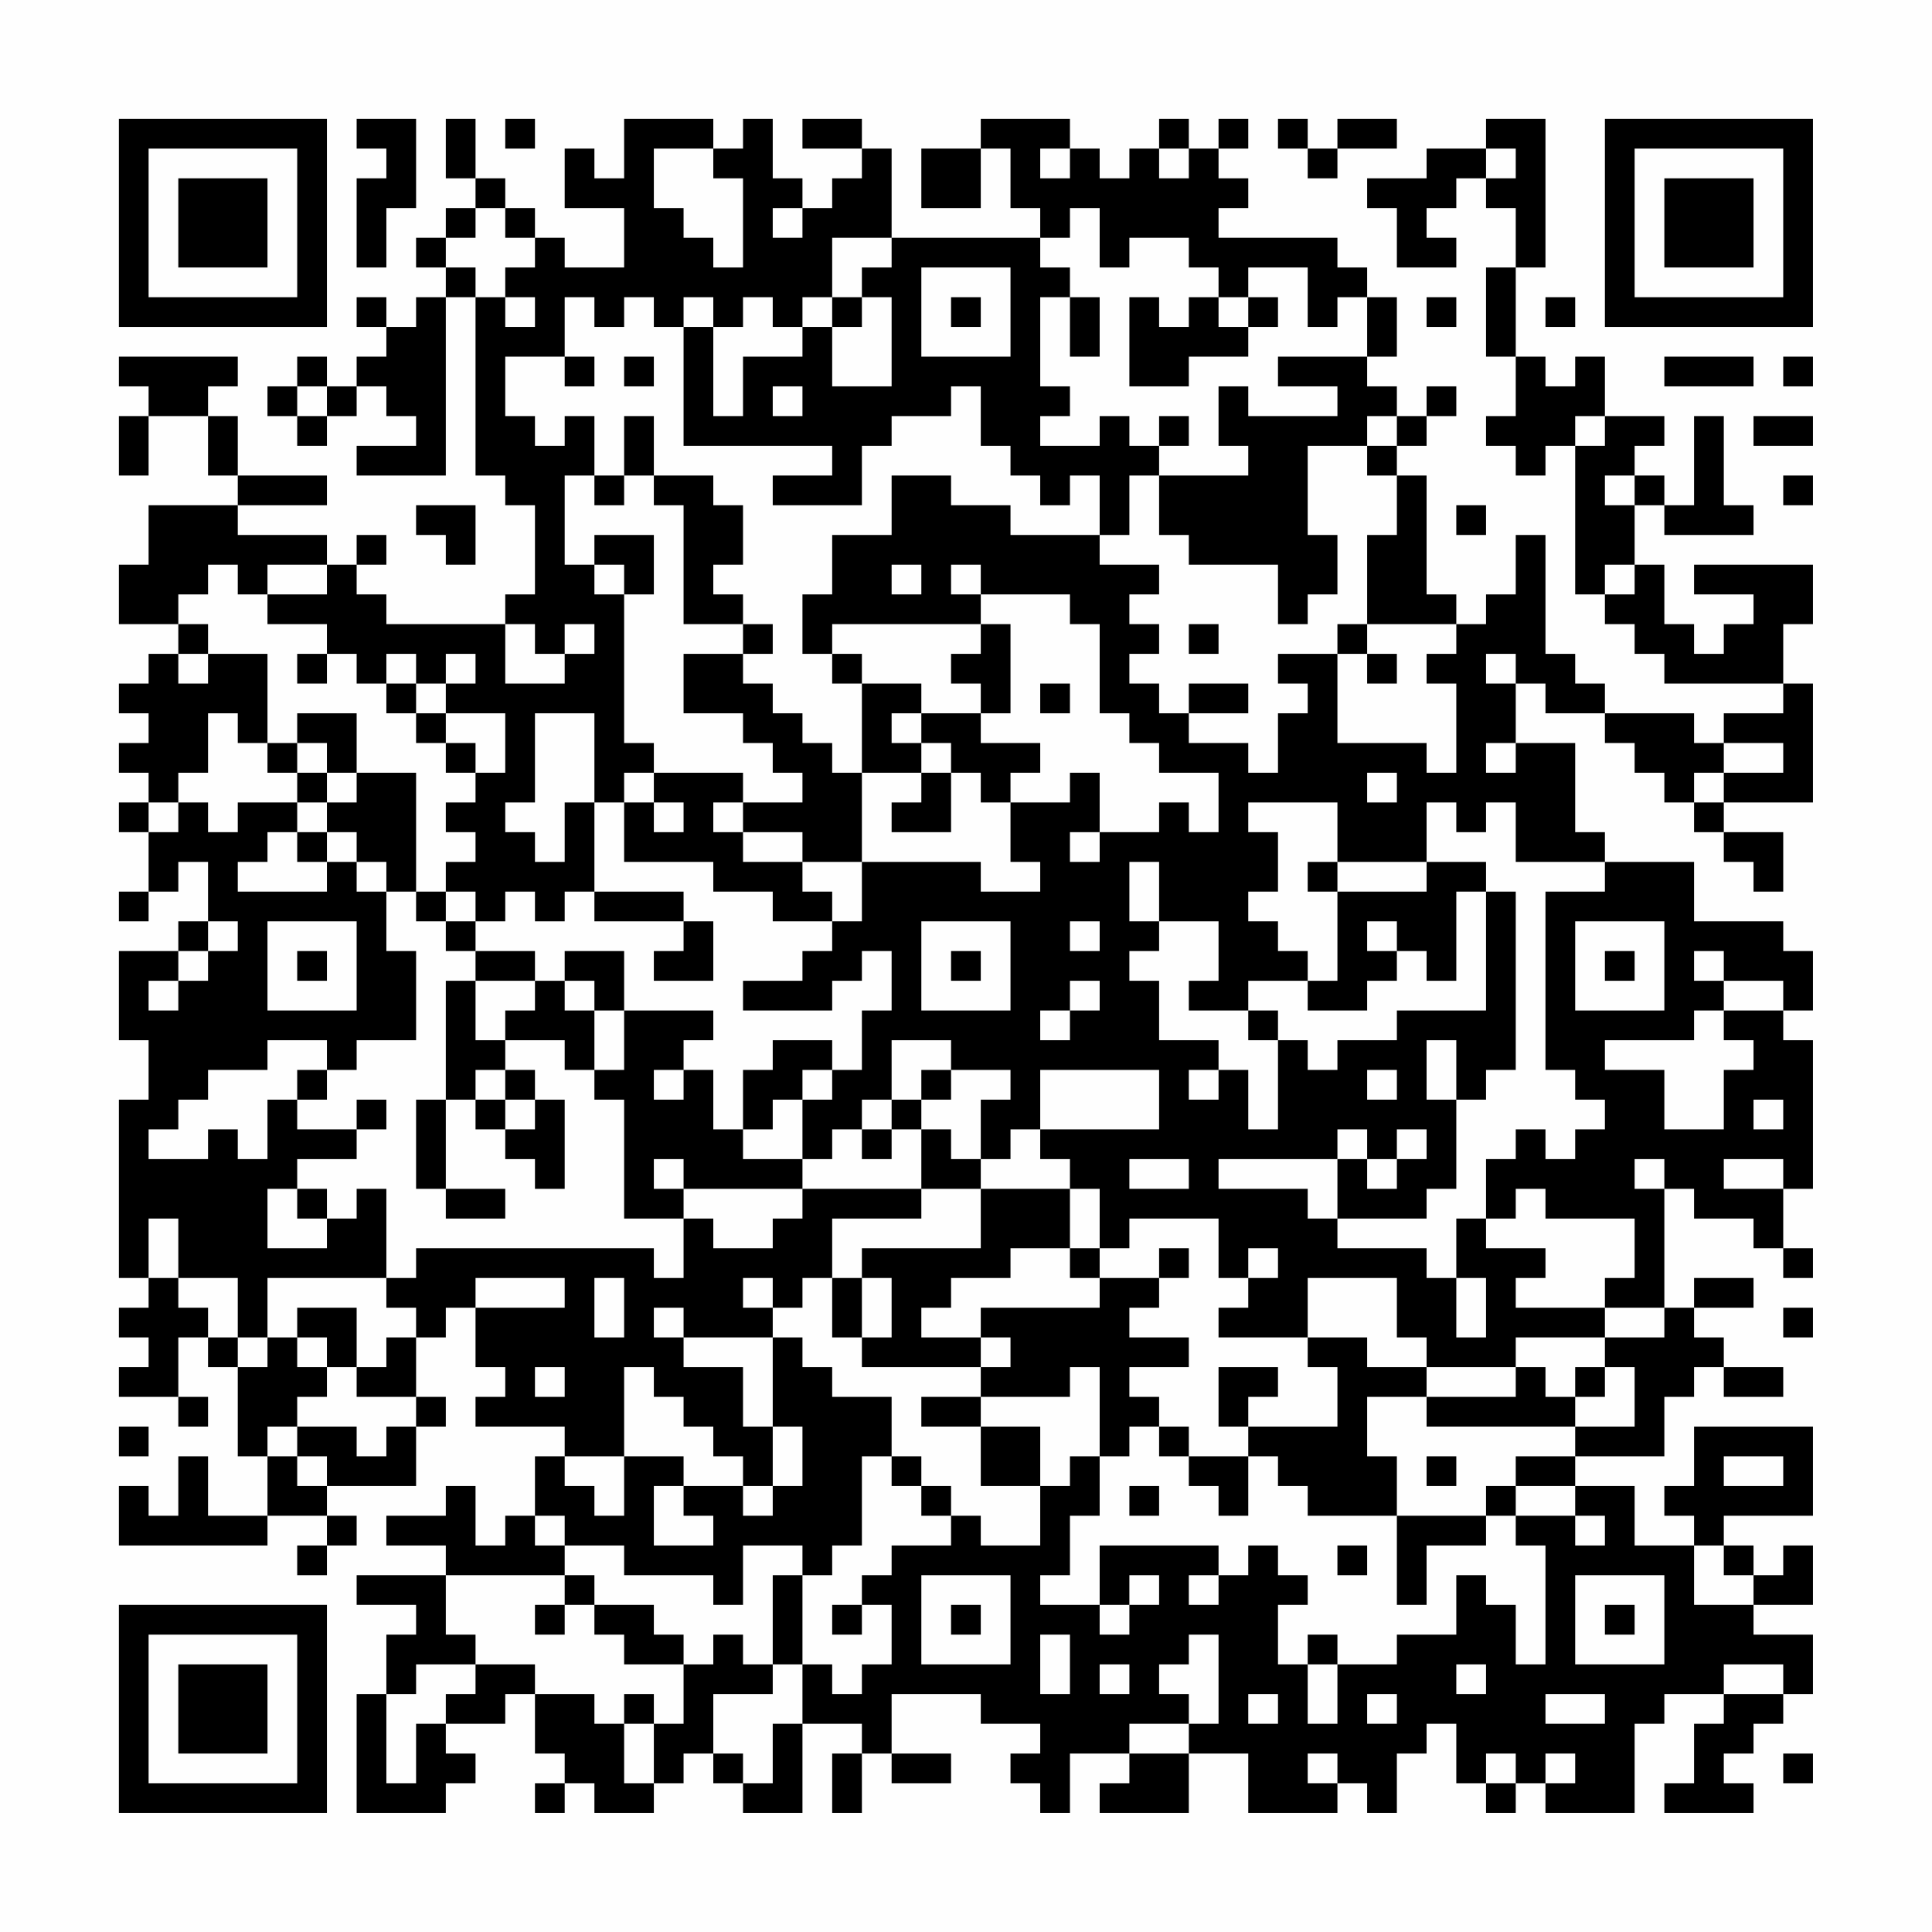 <?xml version="1.0" encoding="UTF-8"?>
<svg xmlns="http://www.w3.org/2000/svg" version="1.1" width="300" height="300" viewBox="0 0 300 300"><rect x="0" y="0" width="300" height="300" fill="#fefefe"/><g transform="scale(4.615)"><g transform="translate(4,4)"><path fill-rule="evenodd" d="M8 0L8 1L9 1L9 2L8 2L8 5L9 5L9 3L10 3L10 0ZM11 0L11 2L12 2L12 3L11 3L11 4L10 4L10 5L11 5L11 6L10 6L10 7L9 7L9 6L8 6L8 7L9 7L9 8L8 8L8 9L7 9L7 8L6 8L6 9L5 9L5 10L6 10L6 11L7 11L7 10L8 10L8 9L9 9L9 10L10 10L10 11L8 11L8 12L11 12L11 6L12 6L12 12L13 12L13 13L14 13L14 16L13 16L13 17L9 17L9 16L8 16L8 15L9 15L9 14L8 14L8 15L7 15L7 14L4 14L4 13L7 13L7 12L4 12L4 10L3 10L3 9L4 9L4 8L0 8L0 9L1 9L1 10L0 10L0 12L1 12L1 10L3 10L3 12L4 12L4 13L1 13L1 15L0 15L0 17L2 17L2 18L1 18L1 19L0 19L0 20L1 20L1 21L0 21L0 22L1 22L1 23L0 23L0 24L1 24L1 26L0 26L0 27L1 27L1 26L2 26L2 25L3 25L3 27L2 27L2 28L0 28L0 31L1 31L1 33L0 33L0 39L1 39L1 40L0 40L0 41L1 41L1 42L0 42L0 43L2 43L2 44L3 44L3 43L2 43L2 41L3 41L3 42L4 42L4 45L5 45L5 47L3 47L3 45L2 45L2 47L1 47L1 46L0 46L0 48L5 48L5 47L7 47L7 48L6 48L6 49L7 49L7 48L8 48L8 47L7 47L7 46L10 46L10 44L11 44L11 43L10 43L10 41L11 41L11 40L12 40L12 42L13 42L13 43L12 43L12 44L15 44L15 45L14 45L14 47L13 47L13 48L12 48L12 46L11 46L11 47L9 47L9 48L11 48L11 49L8 49L8 50L10 50L10 51L9 51L9 53L8 53L8 57L11 57L11 56L12 56L12 55L11 55L11 54L13 54L13 53L14 53L14 55L15 55L15 56L14 56L14 57L15 57L15 56L16 56L16 57L18 57L18 56L19 56L19 55L20 55L20 56L21 56L21 57L23 57L23 54L25 54L25 55L24 55L24 57L25 57L25 55L26 55L26 56L28 56L28 55L26 55L26 53L29 53L29 54L31 54L31 55L30 55L30 56L31 56L31 57L32 57L32 55L34 55L34 56L33 56L33 57L36 57L36 55L38 55L38 57L41 57L41 56L42 56L42 57L43 57L43 55L44 55L44 54L45 54L45 56L46 56L46 57L47 57L47 56L48 56L48 57L51 57L51 54L52 54L52 53L54 53L54 54L53 54L53 56L52 56L52 57L55 57L55 56L54 56L54 55L55 55L55 54L56 54L56 53L57 53L57 51L55 51L55 50L57 50L57 48L56 48L56 49L55 49L55 48L54 48L54 47L57 47L57 44L53 44L53 46L52 46L52 47L53 47L53 48L51 48L51 46L49 46L49 45L52 45L52 43L53 43L53 42L54 42L54 43L56 43L56 42L54 42L54 41L53 41L53 40L55 40L55 39L53 39L53 40L52 40L52 36L53 36L53 37L55 37L55 38L56 38L56 39L57 39L57 38L56 38L56 36L57 36L57 31L56 31L56 30L57 30L57 28L56 28L56 27L53 27L53 25L50 25L50 24L49 24L49 21L47 21L47 19L48 19L48 20L50 20L50 21L51 21L51 22L52 22L52 23L53 23L53 24L54 24L54 25L55 25L55 26L56 26L56 24L54 24L54 23L57 23L57 19L56 19L56 17L57 17L57 15L53 15L53 16L55 16L55 17L54 17L54 18L53 18L53 17L52 17L52 15L51 15L51 13L52 13L52 14L55 14L55 13L54 13L54 10L53 10L53 13L52 13L52 12L51 12L51 11L52 11L52 10L50 10L50 8L49 8L49 9L48 9L48 8L47 8L47 5L48 5L48 0L46 0L46 1L44 1L44 2L42 2L42 3L43 3L43 5L45 5L45 4L44 4L44 3L45 3L45 2L46 2L46 3L47 3L47 5L46 5L46 8L47 8L47 10L46 10L46 11L47 11L47 12L48 12L48 11L49 11L49 16L50 16L50 17L51 17L51 18L52 18L52 19L56 19L56 20L54 20L54 21L53 21L53 20L50 20L50 19L49 19L49 18L48 18L48 14L47 14L47 16L46 16L46 17L45 17L45 16L44 16L44 12L43 12L43 11L44 11L44 10L45 10L45 9L44 9L44 10L43 10L43 9L42 9L42 8L43 8L43 6L42 6L42 5L41 5L41 4L37 4L37 3L38 3L38 2L37 2L37 1L38 1L38 0L37 0L37 1L36 1L36 0L35 0L35 1L34 1L34 2L33 2L33 1L32 1L32 0L29 0L29 1L27 1L27 3L29 3L29 1L30 1L30 3L31 3L31 4L26 4L26 1L25 1L25 0L23 0L23 1L25 1L25 2L24 2L24 3L23 3L23 2L22 2L22 0L21 0L21 1L20 1L20 0L17 0L17 2L16 2L16 1L15 1L15 3L17 3L17 5L15 5L15 4L14 4L14 3L13 3L13 2L12 2L12 0ZM13 0L13 1L14 1L14 0ZM39 0L39 1L40 1L40 2L41 2L41 1L43 1L43 0L41 0L41 1L40 1L40 0ZM18 1L18 3L19 3L19 4L20 4L20 5L21 5L21 2L20 2L20 1ZM31 1L31 2L32 2L32 1ZM35 1L35 2L36 2L36 1ZM46 1L46 2L47 2L47 1ZM12 3L12 4L11 4L11 5L12 5L12 6L13 6L13 7L14 7L14 6L13 6L13 5L14 5L14 4L13 4L13 3ZM22 3L22 4L23 4L23 3ZM32 3L32 4L31 4L31 5L32 5L32 6L31 6L31 9L32 9L32 10L31 10L31 11L33 11L33 10L34 10L34 11L35 11L35 12L34 12L34 14L33 14L33 12L32 12L32 13L31 13L31 12L30 12L30 11L29 11L29 9L28 9L28 10L26 10L26 11L25 11L25 13L22 13L22 12L24 12L24 11L19 11L19 7L20 7L20 10L21 10L21 8L23 8L23 7L24 7L24 9L26 9L26 6L25 6L25 5L26 5L26 4L24 4L24 6L23 6L23 7L22 7L22 6L21 6L21 7L20 7L20 6L19 6L19 7L18 7L18 6L17 6L17 7L16 7L16 6L15 6L15 8L13 8L13 10L14 10L14 11L15 11L15 10L16 10L16 12L15 12L15 15L16 15L16 16L17 16L17 21L18 21L18 22L17 22L17 23L16 23L16 20L14 20L14 23L13 23L13 24L14 24L14 25L15 25L15 23L16 23L16 26L15 26L15 27L14 27L14 26L13 26L13 27L12 27L12 26L11 26L11 25L12 25L12 24L11 24L11 23L12 23L12 22L13 22L13 20L11 20L11 19L12 19L12 18L11 18L11 19L10 19L10 18L9 18L9 19L8 19L8 18L7 18L7 17L5 17L5 16L7 16L7 15L5 15L5 16L4 16L4 15L3 15L3 16L2 16L2 17L3 17L3 18L2 18L2 19L3 19L3 18L5 18L5 21L4 21L4 20L3 20L3 22L2 22L2 23L1 23L1 24L2 24L2 23L3 23L3 24L4 24L4 23L6 23L6 24L5 24L5 25L4 25L4 26L7 26L7 25L8 25L8 26L9 26L9 28L10 28L10 31L8 31L8 32L7 32L7 31L5 31L5 32L3 32L3 33L2 33L2 34L1 34L1 35L3 35L3 34L4 34L4 35L5 35L5 33L6 33L6 34L8 34L8 35L6 35L6 36L5 36L5 38L7 38L7 37L8 37L8 36L9 36L9 39L5 39L5 41L4 41L4 39L2 39L2 37L1 37L1 39L2 39L2 40L3 40L3 41L4 41L4 42L5 42L5 41L6 41L6 42L7 42L7 43L6 43L6 44L5 44L5 45L6 45L6 46L7 46L7 45L6 45L6 44L8 44L8 45L9 45L9 44L10 44L10 43L8 43L8 42L9 42L9 41L10 41L10 40L9 40L9 39L10 39L10 38L18 38L18 39L19 39L19 37L20 37L20 38L22 38L22 37L23 37L23 36L27 36L27 37L24 37L24 39L23 39L23 40L22 40L22 39L21 39L21 40L22 40L22 41L19 41L19 40L18 40L18 41L19 41L19 42L21 42L21 44L22 44L22 46L21 46L21 45L20 45L20 44L19 44L19 43L18 43L18 42L17 42L17 45L15 45L15 46L16 46L16 47L17 47L17 45L19 45L19 46L18 46L18 48L20 48L20 47L19 47L19 46L21 46L21 47L22 47L22 46L23 46L23 44L22 44L22 41L23 41L23 42L24 42L24 43L26 43L26 45L25 45L25 48L24 48L24 49L23 49L23 48L21 48L21 50L20 50L20 49L17 49L17 48L15 48L15 47L14 47L14 48L15 48L15 49L11 49L11 51L12 51L12 52L10 52L10 53L9 53L9 56L10 56L10 54L11 54L11 53L12 53L12 52L14 52L14 53L16 53L16 54L17 54L17 56L18 56L18 54L19 54L19 52L20 52L20 51L21 51L21 52L22 52L22 53L20 53L20 55L21 55L21 56L22 56L22 54L23 54L23 52L24 52L24 53L25 53L25 52L26 52L26 50L25 50L25 49L26 49L26 48L28 48L28 47L29 47L29 48L31 48L31 46L32 46L32 45L33 45L33 47L32 47L32 49L31 49L31 50L33 50L33 51L34 51L34 50L35 50L35 49L34 49L34 50L33 50L33 48L37 48L37 49L36 49L36 50L37 50L37 49L38 49L38 48L39 48L39 49L40 49L40 50L39 50L39 52L40 52L40 54L41 54L41 52L43 52L43 51L45 51L45 49L46 49L46 50L47 50L47 52L48 52L48 48L47 48L47 47L49 47L49 48L50 48L50 47L49 47L49 46L47 46L47 45L49 45L49 44L51 44L51 42L50 42L50 41L52 41L52 40L50 40L50 39L51 39L51 37L48 37L48 36L47 36L47 37L46 37L46 35L47 35L47 34L48 34L48 35L49 35L49 34L50 34L50 33L49 33L49 32L48 32L48 26L50 26L50 25L47 25L47 23L46 23L46 24L45 24L45 23L44 23L44 25L41 25L41 23L38 23L38 24L39 24L39 26L38 26L38 27L39 27L39 28L40 28L40 29L38 29L38 30L36 30L36 29L37 29L37 27L35 27L35 25L34 25L34 27L35 27L35 28L34 28L34 29L35 29L35 31L37 31L37 32L36 32L36 33L37 33L37 32L38 32L38 34L39 34L39 31L40 31L40 32L41 32L41 31L43 31L43 30L46 30L46 26L47 26L47 32L46 32L46 33L45 33L45 31L44 31L44 33L45 33L45 36L44 36L44 37L41 37L41 35L42 35L42 36L43 36L43 35L44 35L44 34L43 34L43 35L42 35L42 34L41 34L41 35L37 35L37 36L40 36L40 37L41 37L41 38L44 38L44 39L45 39L45 41L46 41L46 39L45 39L45 37L46 37L46 38L48 38L48 39L47 39L47 40L50 40L50 41L47 41L47 42L44 42L44 41L43 41L43 39L40 39L40 41L37 41L37 40L38 40L38 39L39 39L39 38L38 38L38 39L37 39L37 37L34 37L34 38L33 38L33 36L32 36L32 35L31 35L31 34L35 34L35 32L31 32L31 34L30 34L30 35L29 35L29 33L30 33L30 32L28 32L28 31L26 31L26 33L25 33L25 34L24 34L24 35L23 35L23 33L24 33L24 32L25 32L25 30L26 30L26 28L25 28L25 29L24 29L24 30L21 30L21 29L23 29L23 28L24 28L24 27L25 27L25 25L29 25L29 26L31 26L31 25L30 25L30 23L32 23L32 22L33 22L33 24L32 24L32 25L33 25L33 24L35 24L35 23L36 23L36 24L37 24L37 22L35 22L35 21L34 21L34 20L33 20L33 17L32 17L32 16L29 16L29 15L28 15L28 16L29 16L29 17L24 17L24 18L23 18L23 16L24 16L24 14L26 14L26 12L28 12L28 13L30 13L30 14L33 14L33 15L35 15L35 16L34 16L34 17L35 17L35 18L34 18L34 19L35 19L35 20L36 20L36 21L38 21L38 22L39 22L39 20L40 20L40 19L39 19L39 18L41 18L41 21L44 21L44 22L45 22L45 19L44 19L44 18L45 18L45 17L42 17L42 14L43 14L43 12L42 12L42 11L43 11L43 10L42 10L42 11L40 11L40 14L41 14L41 16L40 16L40 17L39 17L39 15L36 15L36 14L35 14L35 12L38 12L38 11L37 11L37 9L38 9L38 10L41 10L41 9L39 9L39 8L42 8L42 6L41 6L41 7L40 7L40 5L38 5L38 6L37 6L37 5L36 5L36 4L34 4L34 5L33 5L33 3ZM27 5L27 8L30 8L30 5ZM24 6L24 7L25 7L25 6ZM28 6L28 7L29 7L29 6ZM32 6L32 8L33 8L33 6ZM34 6L34 9L36 9L36 8L38 8L38 7L39 7L39 6L38 6L38 7L37 7L37 6L36 6L36 7L35 7L35 6ZM44 6L44 7L45 7L45 6ZM48 6L48 7L49 7L49 6ZM15 8L15 9L16 9L16 8ZM17 8L17 9L18 9L18 8ZM52 8L52 9L55 9L55 8ZM56 8L56 9L57 9L57 8ZM6 9L6 10L7 10L7 9ZM22 9L22 10L23 10L23 9ZM17 10L17 12L16 12L16 13L17 13L17 12L18 12L18 13L19 13L19 17L21 17L21 18L19 18L19 20L21 20L21 21L22 21L22 22L23 22L23 23L21 23L21 22L18 22L18 23L17 23L17 25L20 25L20 26L22 26L22 27L24 27L24 26L23 26L23 25L25 25L25 22L27 22L27 23L26 23L26 24L28 24L28 22L29 22L29 23L30 23L30 22L31 22L31 21L29 21L29 20L30 20L30 17L29 17L29 18L28 18L28 19L29 19L29 20L27 20L27 19L25 19L25 18L24 18L24 19L25 19L25 22L24 22L24 21L23 21L23 20L22 20L22 19L21 19L21 18L22 18L22 17L21 17L21 16L20 16L20 15L21 15L21 13L20 13L20 12L18 12L18 10ZM35 10L35 11L36 11L36 10ZM49 10L49 11L50 11L50 10ZM55 10L55 11L57 11L57 10ZM50 12L50 13L51 13L51 12ZM56 12L56 13L57 13L57 12ZM10 13L10 14L11 14L11 15L12 15L12 13ZM45 13L45 14L46 14L46 13ZM16 14L16 15L17 15L17 16L18 16L18 14ZM26 15L26 16L27 16L27 15ZM50 15L50 16L51 16L51 15ZM13 17L13 19L15 19L15 18L16 18L16 17L15 17L15 18L14 18L14 17ZM36 17L36 18L37 18L37 17ZM41 17L41 18L42 18L42 19L43 19L43 18L42 18L42 17ZM6 18L6 19L7 19L7 18ZM46 18L46 19L47 19L47 18ZM9 19L9 20L10 20L10 21L11 21L11 22L12 22L12 21L11 21L11 20L10 20L10 19ZM31 19L31 20L32 20L32 19ZM36 19L36 20L38 20L38 19ZM6 20L6 21L5 21L5 22L6 22L6 23L7 23L7 24L6 24L6 25L7 25L7 24L8 24L8 25L9 25L9 26L10 26L10 27L11 27L11 28L12 28L12 29L11 29L11 33L10 33L10 36L11 36L11 37L13 37L13 36L11 36L11 33L12 33L12 34L13 34L13 35L14 35L14 36L15 36L15 33L14 33L14 32L13 32L13 31L15 31L15 32L16 32L16 33L17 33L17 37L19 37L19 36L23 36L23 35L21 35L21 34L22 34L22 33L23 33L23 32L24 32L24 31L22 31L22 32L21 32L21 34L20 34L20 32L19 32L19 31L20 31L20 30L17 30L17 28L15 28L15 29L14 29L14 28L12 28L12 27L11 27L11 26L10 26L10 22L8 22L8 20ZM26 20L26 21L27 21L27 22L28 22L28 21L27 21L27 20ZM6 21L6 22L7 22L7 23L8 23L8 22L7 22L7 21ZM46 21L46 22L47 22L47 21ZM54 21L54 22L53 22L53 23L54 23L54 22L56 22L56 21ZM42 22L42 23L43 23L43 22ZM18 23L18 24L19 24L19 23ZM20 23L20 24L21 24L21 25L23 25L23 24L21 24L21 23ZM40 25L40 26L41 26L41 29L40 29L40 30L42 30L42 29L43 29L43 28L44 28L44 29L45 29L45 26L46 26L46 25L44 25L44 26L41 26L41 25ZM16 26L16 27L19 27L19 28L18 28L18 29L20 29L20 27L19 27L19 26ZM3 27L3 28L2 28L2 29L1 29L1 30L2 30L2 29L3 29L3 28L4 28L4 27ZM5 27L5 30L8 30L8 27ZM27 27L27 30L30 30L30 27ZM32 27L32 28L33 28L33 27ZM42 27L42 28L43 28L43 27ZM49 27L49 30L52 30L52 27ZM6 28L6 29L7 29L7 28ZM28 28L28 29L29 29L29 28ZM50 28L50 29L51 29L51 28ZM53 28L53 29L54 29L54 30L53 30L53 31L50 31L50 32L52 32L52 34L54 34L54 32L55 32L55 31L54 31L54 30L56 30L56 29L54 29L54 28ZM12 29L12 31L13 31L13 30L14 30L14 29ZM15 29L15 30L16 30L16 32L17 32L17 30L16 30L16 29ZM32 29L32 30L31 30L31 31L32 31L32 30L33 30L33 29ZM38 30L38 31L39 31L39 30ZM6 32L6 33L7 33L7 32ZM12 32L12 33L13 33L13 34L14 34L14 33L13 33L13 32ZM18 32L18 33L19 33L19 32ZM27 32L27 33L26 33L26 34L25 34L25 35L26 35L26 34L27 34L27 36L29 36L29 38L25 38L25 39L24 39L24 41L25 41L25 42L29 42L29 43L27 43L27 44L29 44L29 46L31 46L31 44L29 44L29 43L32 43L32 42L33 42L33 45L34 45L34 44L35 44L35 45L36 45L36 46L37 46L37 47L38 47L38 45L39 45L39 46L40 46L40 47L43 47L43 50L44 50L44 48L46 48L46 47L47 47L47 46L46 46L46 47L43 47L43 45L42 45L42 43L44 43L44 44L49 44L49 43L50 43L50 42L49 42L49 43L48 43L48 42L47 42L47 43L44 43L44 42L42 42L42 41L40 41L40 42L41 42L41 44L38 44L38 43L39 43L39 42L37 42L37 44L38 44L38 45L36 45L36 44L35 44L35 43L34 43L34 42L36 42L36 41L34 41L34 40L35 40L35 39L36 39L36 38L35 38L35 39L33 39L33 38L32 38L32 36L29 36L29 35L28 35L28 34L27 34L27 33L28 33L28 32ZM42 32L42 33L43 33L43 32ZM8 33L8 34L9 34L9 33ZM55 33L55 34L56 34L56 33ZM18 35L18 36L19 36L19 35ZM34 35L34 36L36 36L36 35ZM51 35L51 36L52 36L52 35ZM54 35L54 36L56 36L56 35ZM6 36L6 37L7 37L7 36ZM30 38L30 39L28 39L28 40L27 40L27 41L29 41L29 42L30 42L30 41L29 41L29 40L33 40L33 39L32 39L32 38ZM12 39L12 40L15 40L15 39ZM16 39L16 41L17 41L17 39ZM25 39L25 41L26 41L26 39ZM6 40L6 41L7 41L7 42L8 42L8 40ZM56 40L56 41L57 41L57 40ZM14 42L14 43L15 43L15 42ZM0 44L0 45L1 45L1 44ZM26 45L26 46L27 46L27 47L28 47L28 46L27 46L27 45ZM44 45L44 46L45 46L45 45ZM54 45L54 46L56 46L56 45ZM34 46L34 47L35 47L35 46ZM41 48L41 49L42 49L42 48ZM53 48L53 50L55 50L55 49L54 49L54 48ZM15 49L15 50L14 50L14 51L15 51L15 50L16 50L16 51L17 51L17 52L19 52L19 51L18 51L18 50L16 50L16 49ZM22 49L22 52L23 52L23 49ZM27 49L27 52L30 52L30 49ZM49 49L49 52L52 52L52 49ZM24 50L24 51L25 51L25 50ZM28 50L28 51L29 51L29 50ZM50 50L50 51L51 51L51 50ZM31 51L31 53L32 53L32 51ZM36 51L36 52L35 52L35 53L36 53L36 54L34 54L34 55L36 55L36 54L37 54L37 51ZM40 51L40 52L41 52L41 51ZM33 52L33 53L34 53L34 52ZM45 52L45 53L46 53L46 52ZM54 52L54 53L56 53L56 52ZM17 53L17 54L18 54L18 53ZM38 53L38 54L39 54L39 53ZM42 53L42 54L43 54L43 53ZM48 53L48 54L50 54L50 53ZM40 55L40 56L41 56L41 55ZM46 55L46 56L47 56L47 55ZM48 55L48 56L49 56L49 55ZM56 55L56 56L57 56L57 55ZM0 0L0 7L7 7L7 0ZM1 1L1 6L6 6L6 1ZM2 2L2 5L5 5L5 2ZM50 0L50 7L57 7L57 0ZM51 1L51 6L56 6L56 1ZM52 2L52 5L55 5L55 2ZM0 50L0 57L7 57L7 50ZM1 51L1 56L6 56L6 51ZM2 52L2 55L5 55L5 52Z" fill="#000000"/></g></g></svg>
